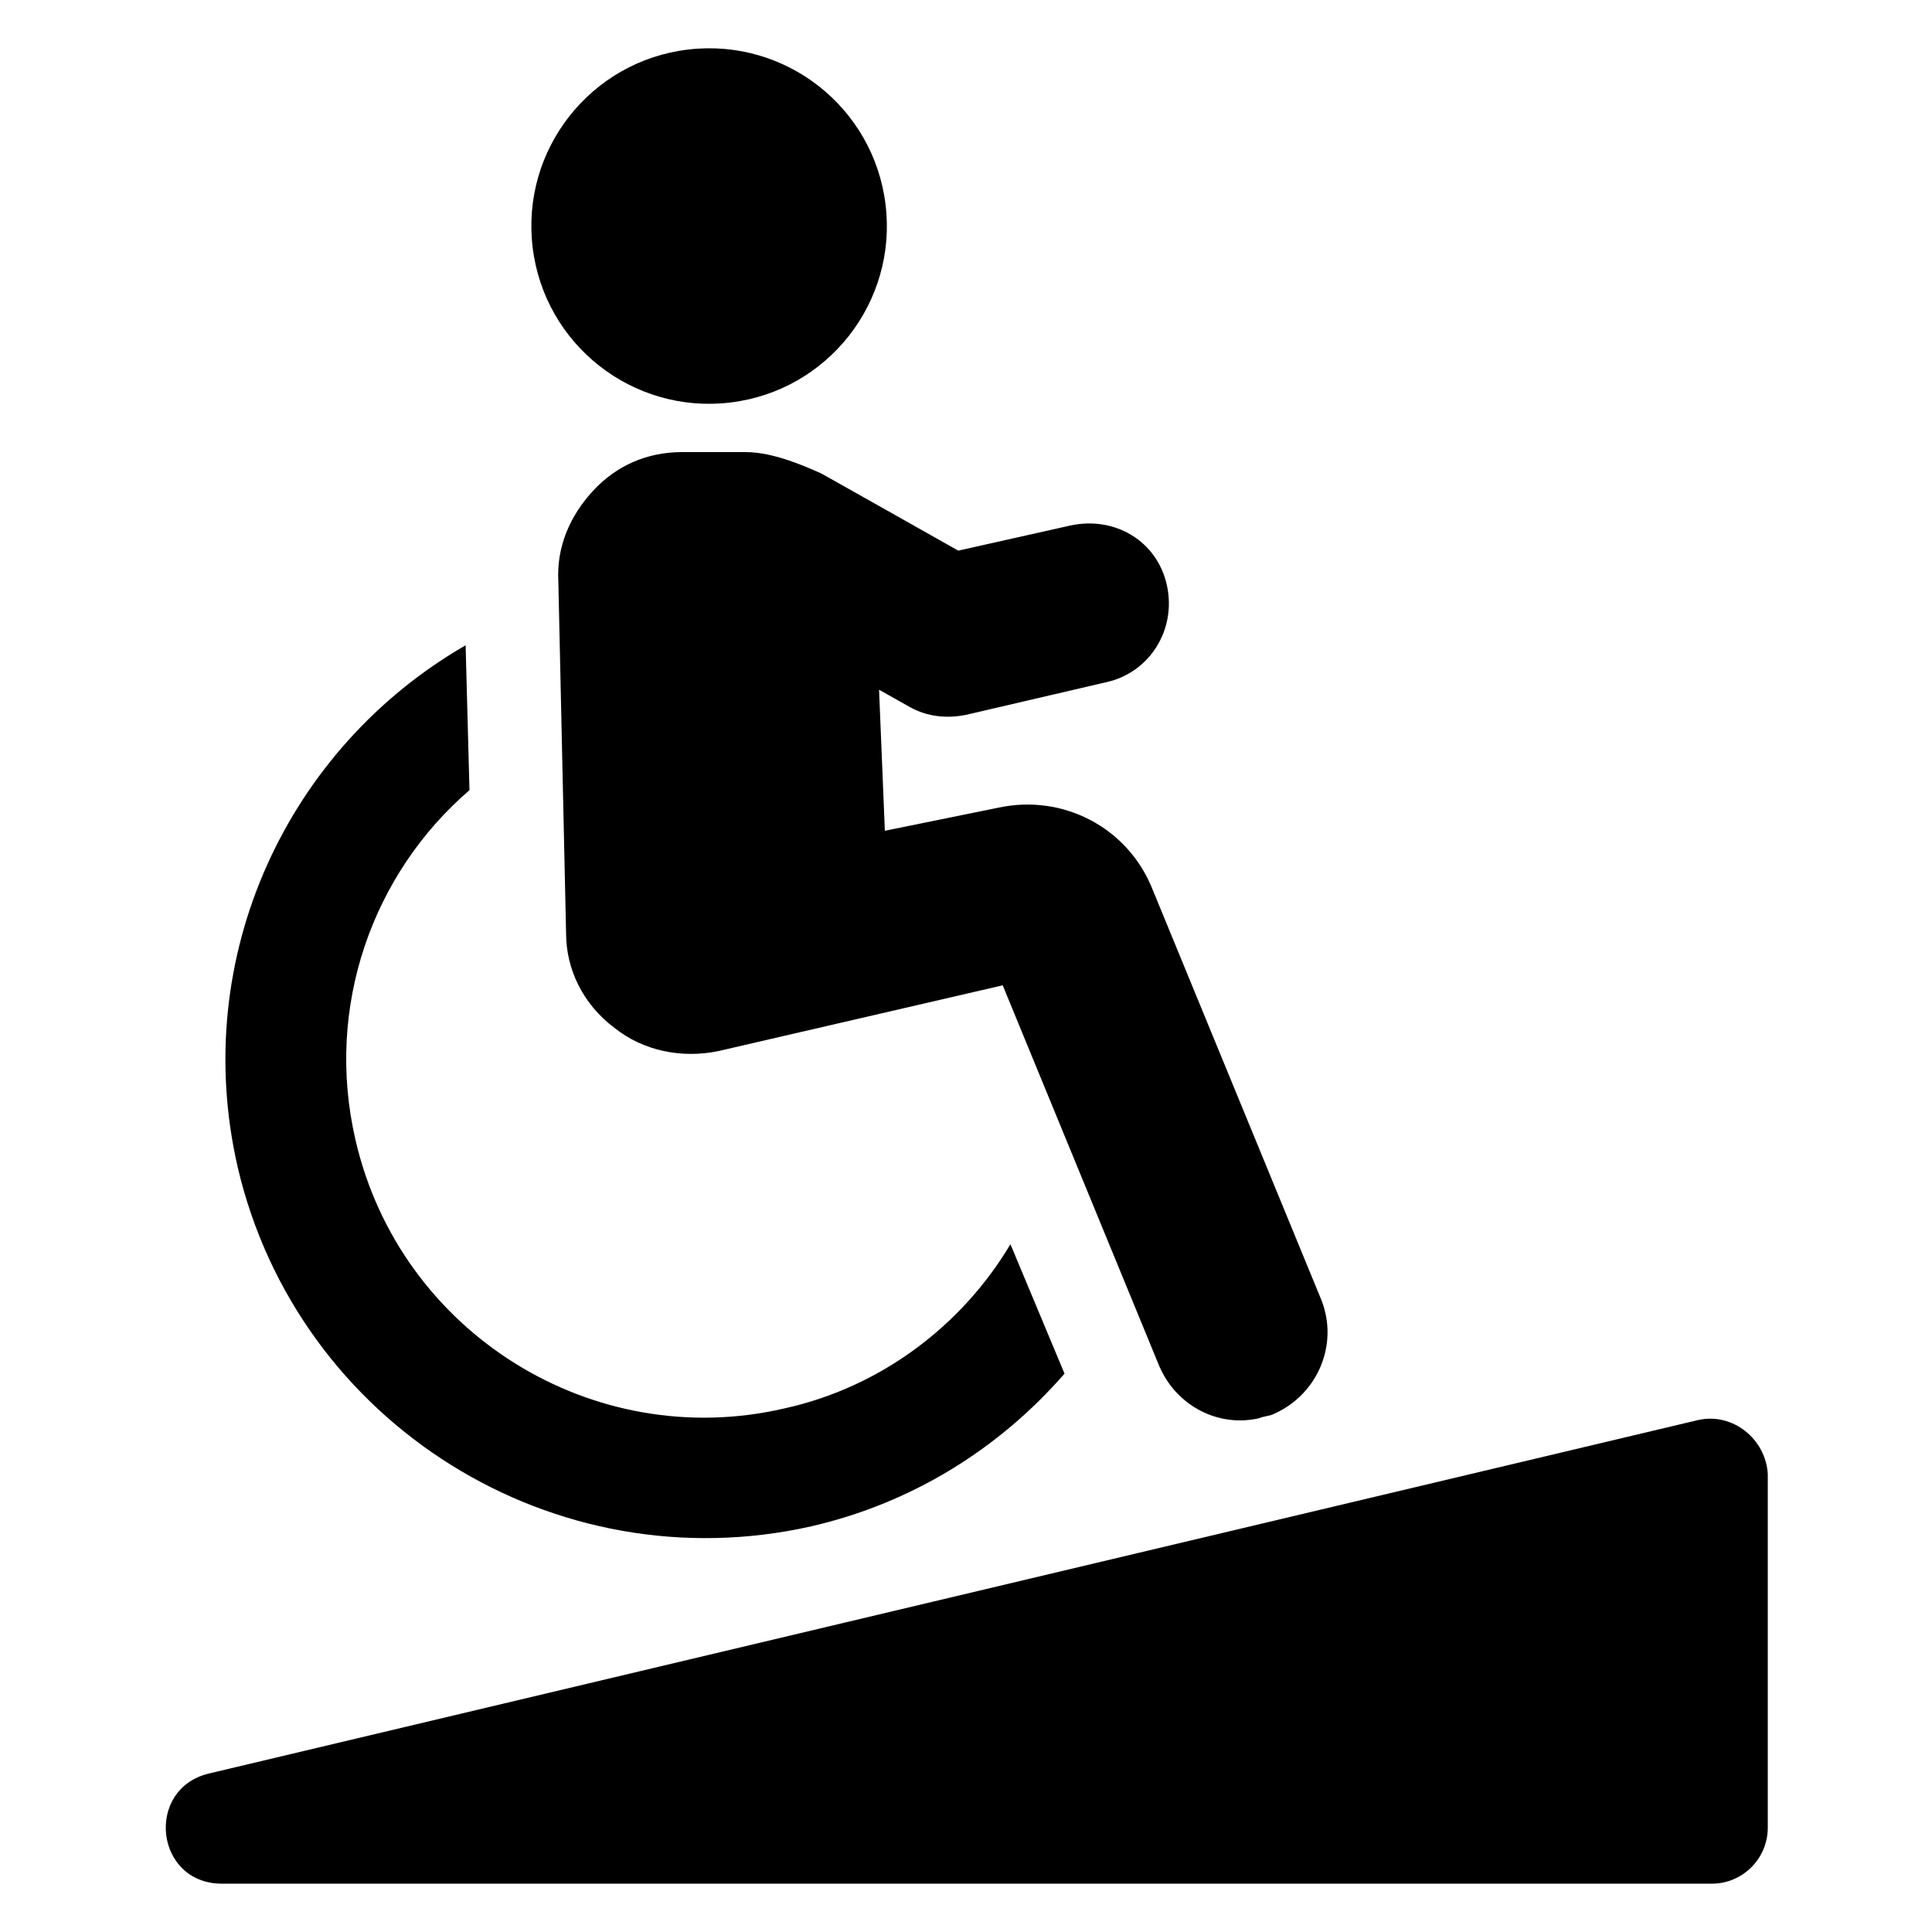 <?xml version="1.0" encoding="UTF-8"?>
<svg width="1200pt" height="1200pt" version="1.1" viewBox="0 0 1200 1200" xmlns="http://www.w3.org/2000/svg">
 <path d="m504 948c62.398-14.398 116.4-48 157.2-94.801l-33.602-80.398c-30 50.398-80.398 88.801-140.4 102-118.8 27.598-238.8-46.801-266.4-166.8-19.199-82.801 10.801-165.6 70.801-217.2l-2.398-90c-110.4 63.602-171.6 193.2-141.6 324 37.199 159.6 196.8 259.2 356.4 223.2z"/>
 <path d="m463.2 280.8h-39.602c-21.602 0-40.801 8.398-55.199 24-14.398 15.602-22.801 34.801-21.602 56.398l4.801 218.4c0 22.801 10.801 44.398 30 58.801 18 14.398 42 19.199 64.801 14.398l176.4-40.797 97.199 236.4c10.801 25.199 37.199 38.398 62.398 32.398 2.398-1.199 6-1.199 8.398-2.398 27.602-12 40.801-43.199 30-70.801l-105.6-256.8c-15.602-37.199-55.199-57.602-94.801-49.199l-70.793 14.402-3.602-87.602 19.199 10.801c10.801 6 22.801 7.199 34.801 4.801l87.602-20.398c26.398-6 43.199-32.398 37.199-60-6-27.602-32.398-43.199-60-37.199l-69.602 15.602s-74.398-42-85.199-48c-8.398-3.606-28.801-13.203-46.801-13.203z"/>
 <path d="m550.07 127.35c7.207 60.547-36.031 115.47-96.578 122.68-60.543 7.207-115.47-36.031-122.68-96.574-7.207-60.547 36.035-115.47 96.578-122.68 60.547-7.207 115.47 36.035 122.68 96.578"/>
 <path d="m1054.8 882-925.2 219.6c-39.602 9.602-33.602 68.398 8.398 68.398h925.2c19.199 0 34.801-15.602 34.801-34.801v-219.6c-1.199-21.602-21.602-38.402-43.199-33.602z"/>
</svg>
